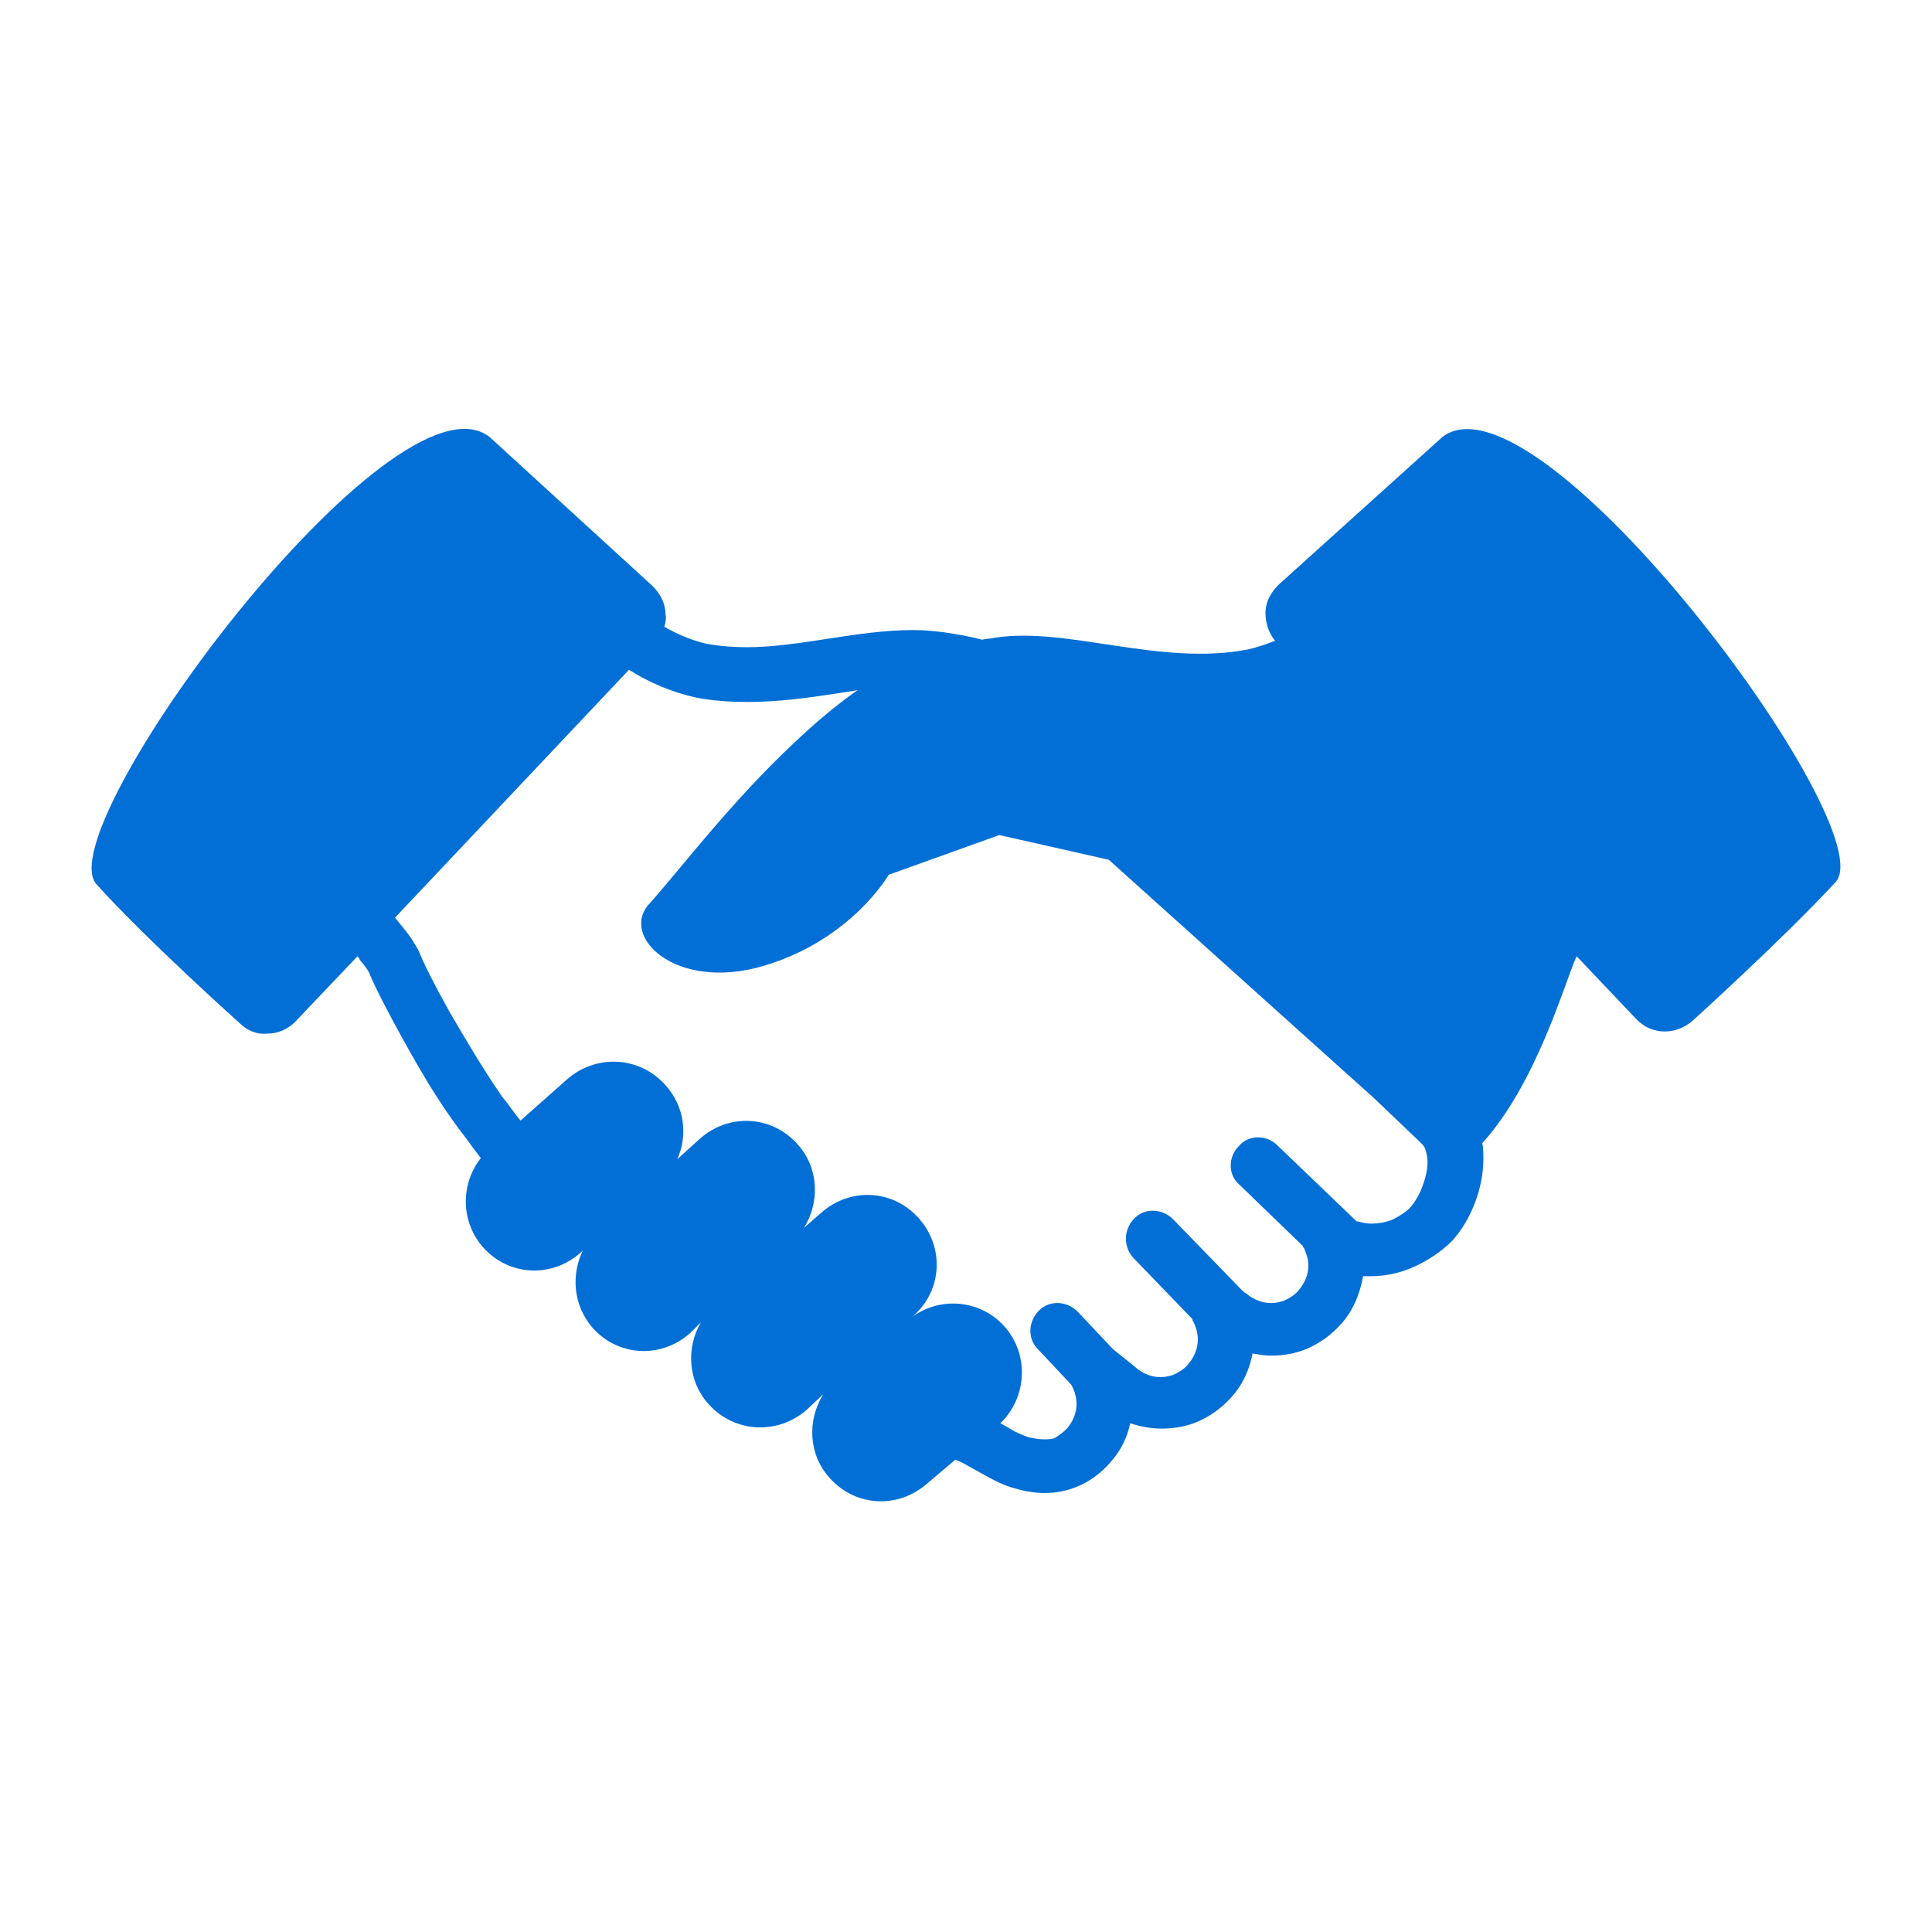 <?xml version="1.0" encoding="utf-8"?>
<!-- Generator: Adobe Illustrator 28.1.0, SVG Export Plug-In . SVG Version: 6.00 Build 0)  -->
<svg version="1.1" id="_x32_" xmlns="http://www.w3.org/2000/svg" xmlns:xlink="http://www.w3.org/1999/xlink" x="0px" y="0px"
	 viewBox="0 0 180 180" style="enable-background:new 0 0 180 180;" xml:space="preserve">
<style type="text/css">
	.st0{fill:#026FD6;}
</style>
<g>
	<path class="st0" d="M134.4,40.7l-15.3,13.8c-0.7,0.7-1.2,1.6-1.2,2.6c0,0.9,0.3,1.9,0.9,2.6c-0.8,0.3-1.6,0.6-2.5,0.8
		c-8.1,1.6-16.8-2.1-23.5-1.1c-0.4,0.1-0.9,0.1-1.3,0.2c-1.1-0.3-2.3-0.5-3.6-0.7c-0.9-0.1-1.8-0.2-2.8-0.2c-2.6,0-5.3,0.4-7.9,0.8
		c-2.6,0.4-5.2,0.8-7.6,0.8c-1.3,0-2.5-0.1-3.7-0.3c-1.3-0.3-2.6-0.8-4-1.6c0.1-0.4,0.2-0.8,0.1-1.2c0-1-0.5-1.9-1.2-2.6L45.6,40.7
		c-9-6.9-41.3,36.6-36.6,41.7c4.7,5.2,13.3,12.9,13.3,12.9c0.7,0.7,1.6,1.1,2.6,1c1,0,1.9-0.4,2.6-1.1l5.8-6.1
		c0.1,0.1,0.2,0.2,0.2,0.3c0.5,0.6,0.9,1.1,1,1.5c0.6,1.4,2.3,4.7,4.5,8.5c1.1,1.9,2.3,3.8,3.7,5.7c0.7,0.9,1.4,1.9,2.1,2.8
		c-1.9,2.4-1.9,5.9,0.2,8.3c2.4,2.7,6.4,2.9,9.1,0.5l0.2-0.2c-1.1,2.3-0.9,5.1,0.9,7.2c2.4,2.7,6.4,2.9,9.1,0.5l1-1
		c-1.4,2.4-1.2,5.5,0.7,7.6c2.4,2.7,6.4,2.9,9.1,0.6l1.6-1.5c-1.5,2.4-1.4,5.6,0.6,7.8c2.4,2.7,6.4,2.9,9.1,0.5l2.6-2.2
		c0.3,0.1,0.5,0.2,0.7,0.3l1.8,1l0,0c0.9,0.5,1.8,1,2.8,1.3c1,0.3,2,0.5,3,0.5c1.1,0,2.2-0.2,3.3-0.7c1.1-0.5,2-1.2,2.8-2.1
		c1-1.1,1.6-2.3,1.9-3.7c0.9,0.3,1.9,0.5,2.9,0.5c1.2,0,2.4-0.2,3.5-0.7c1.1-0.5,2.1-1.2,3-2.2c1.1-1.2,1.7-2.6,2-4.1
		c0.6,0.1,1.1,0.2,1.7,0.2c1.2,0,2.4-0.2,3.5-0.7c1.1-0.5,2.1-1.2,3-2.2c1.2-1.3,1.8-2.9,2.1-4.5c0.2,0,0.5,0,0.7,0
		c1.4,0,2.8-0.3,4.1-0.9c1.3-0.6,2.5-1.4,3.5-2.4c0.9-1,1.6-2.2,2.1-3.5c0.5-1.3,0.8-2.7,0.8-4.1c0-0.5,0-1-0.1-1.5
		c5-5.5,7.6-14.7,8.7-17.2c0-0.1,0.1-0.2,0.1-0.2l5.6,5.9c0.7,0.7,1.6,1.1,2.6,1.1c1,0,1.9-0.4,2.6-1c0,0,8.5-7.7,13.3-12.9
		C175.7,77.3,143.4,33.9,134.4,40.7z M132.5,110.6c-0.3,0.8-0.7,1.4-1.1,1.9v0c-0.4,0.4-1,0.8-1.6,1.1c-0.7,0.3-1.4,0.4-2.1,0.4
		c-0.4,0-0.8-0.1-1.2-0.2c0,0,0,0-0.1,0l-7.4-7.1c-1-1-2.7-1-3.6,0.1c-1,1-1,2.7,0.1,3.6l5.9,5.7c0,0.1,0,0.1,0.1,0.2
		c0.2,0.5,0.4,1,0.4,1.6c0,0.8-0.3,1.6-0.9,2.3c-0.3,0.4-0.8,0.7-1.2,0.9c-0.4,0.2-0.9,0.3-1.4,0.3c-0.8,0-1.6-0.3-2.3-0.9l-0.2-0.1
		c0,0,0-0.1-0.1-0.1l-6.5-6.7c-1-1-2.6-1.1-3.6-0.1c-1,1-1.1,2.6-0.1,3.7l5.5,5.7c0,0,0,0,0,0.1c0.3,0.5,0.5,1.2,0.5,1.8
		c0,0.8-0.3,1.6-0.9,2.3c-0.3,0.4-0.8,0.7-1.2,0.9c-0.4,0.2-0.9,0.3-1.4,0.3c-0.8,0-1.6-0.3-2.3-0.9l-0.1-0.1l-2-1.6l-3.3-3.5
		c-1-1-2.6-1.1-3.6-0.1c-1,1-1.1,2.6-0.1,3.6l3.1,3.3c0.3,0.5,0.5,1.2,0.5,1.8c0,0.8-0.3,1.6-0.9,2.3c-0.4,0.4-0.7,0.6-1,0.8
		c-0.3,0.2-0.7,0.2-1.2,0.2c-0.4,0-0.9-0.1-1.4-0.2c-0.5-0.2-1.1-0.4-1.7-0.8l0,0l-0.9-0.5c2.5-2.4,2.7-6.4,0.4-9
		c-2.3-2.6-6.3-2.9-9-0.6l0.5-0.4c2.7-2.4,2.9-6.4,0.5-9.1c-2.4-2.7-6.4-2.9-9.1-0.5l-1.6,1.4c1.5-2.4,1.4-5.6-0.6-7.8
		c-2.4-2.7-6.4-2.9-9.1-0.5l-2.1,1.9c1-2.2,0.7-4.9-1.1-6.9c-2.4-2.7-6.4-2.9-9.1-0.6l-4.4,3.9c-0.6-0.7-1.1-1.5-1.7-2.2
		c-1.8-2.6-3.5-5.5-4.9-7.9c-1.4-2.5-2.4-4.5-2.8-5.5c-0.2-0.5-0.5-0.9-0.8-1.4c-0.5-0.7-1-1.3-1.5-1.9l21.8-23.1
		c1.9,1.2,4,2.1,6.3,2.6c1.6,0.3,3.2,0.4,4.7,0.4c3,0,5.8-0.4,8.4-0.8c0.7-0.1,1.3-0.2,1.9-0.3c-2,1.4-3.9,3-5.9,4.9
		c-5.8,5.4-10.8,12-13.5,15c-2.8,3,2.4,8.2,10.6,5.8c8.2-2.4,11.7-8.5,11.7-8.5l10.3-3.7l10.2,2.3l24.7,22.2l4.3,4.1l0.1,0.1
		c0.2,0.2,0.3,0.3,0.4,0.6c0.1,0.3,0.2,0.7,0.2,1.2C133,109,132.8,109.8,132.5,110.6z"/>
</g>
</svg>
